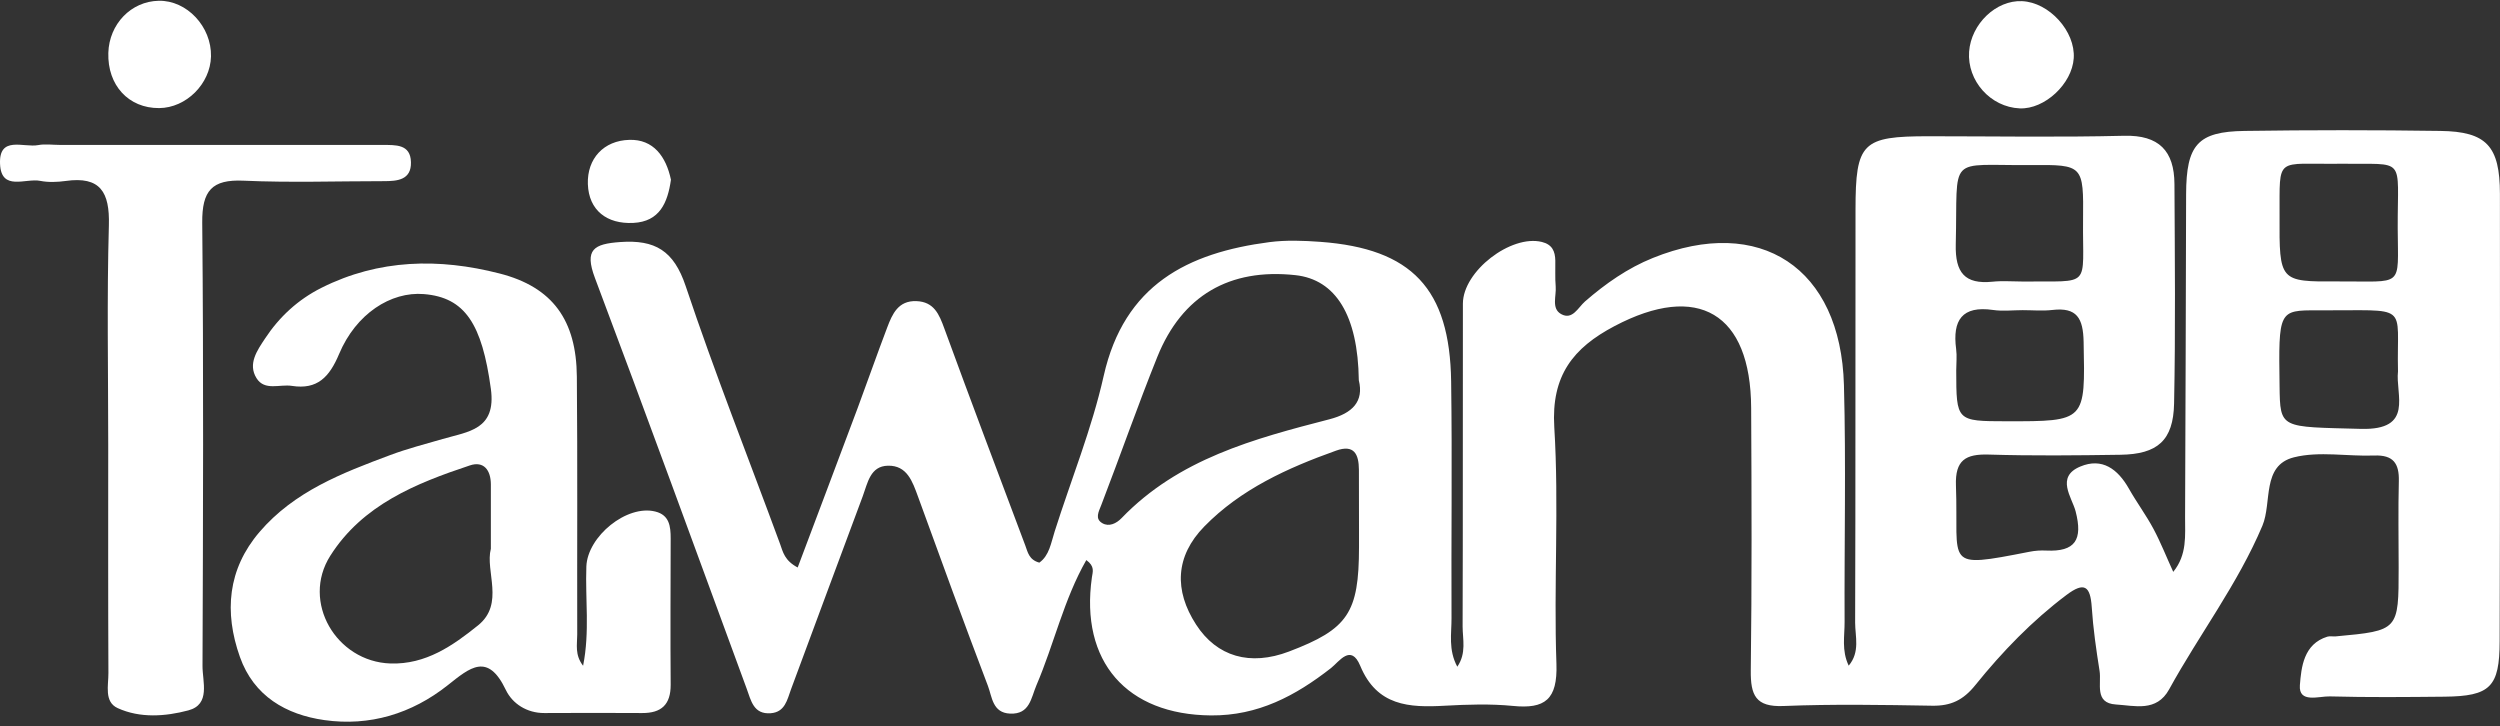 <svg width="272" height="79" viewBox="0 0 272 79" fill="none" xmlns="http://www.w3.org/2000/svg">
<rect x="0" y="0" width="272" height="79" fill="#333333" stroke="none"/>
<path d="M11.775 48.381C11.775 40.421 11.623 32.462 11.846 24.512C11.948 20.879 10.903 19.161 7.148 19.689C6.245 19.813 5.271 19.855 4.378 19.679C2.796 19.358 0.137 20.848 0.005 17.846C-0.137 14.721 2.572 16.087 4.155 15.787C4.896 15.642 5.698 15.766 6.469 15.766C17.265 15.766 28.05 15.766 38.846 15.766C39.769 15.766 40.693 15.756 41.626 15.766C43.026 15.787 44.67 15.652 44.711 17.65C44.761 19.596 43.209 19.71 41.758 19.71C36.675 19.71 31.571 19.886 26.498 19.658C23.048 19.503 21.973 20.745 22.003 24.233C22.155 40.307 22.094 56.382 22.033 72.445C22.023 74.174 22.936 76.638 20.491 77.29C18.005 77.952 15.245 78.159 12.8 77.041C11.309 76.358 11.806 74.567 11.796 73.212C11.755 64.921 11.775 56.651 11.775 48.381Z" fill="white"/>
<path d="M22.957 6.14C22.886 9.121 20.258 11.74 17.315 11.76C13.987 11.781 11.684 9.276 11.786 5.757C11.877 2.611 14.271 0.137 17.275 0.085C20.329 0.023 23.028 2.9 22.957 6.14Z" fill="white"/>
<path d="M219.991 0.126C222.954 0.251 225.815 3.408 225.622 6.337C225.44 9.131 222.457 11.905 219.748 11.791C216.572 11.657 214.015 8.8 214.238 5.623C214.461 2.6 217.17 0.002 219.991 0.126Z" fill="white"/>
<path d="M72.999 19.554C72.644 22.059 71.772 24.109 68.91 24.253C66.029 24.398 64.06 22.887 63.959 20.03C63.867 17.246 65.694 15.29 68.474 15.217C71.092 15.135 72.472 17.039 72.999 19.554Z" fill="white"/>
<path d="M271.992 21.076C271.982 15.901 270.541 14.307 265.498 14.245C258.406 14.141 251.303 14.141 244.211 14.245C239.107 14.317 237.869 15.745 237.849 21.117C237.808 32.824 237.798 44.53 237.737 56.247C237.727 58.245 237.981 60.335 236.449 62.219C235.708 60.605 235.089 59.021 234.298 57.541C233.496 56.04 232.471 54.663 231.629 53.173C230.422 51.041 228.717 49.757 226.333 50.761C223.623 51.889 225.44 54.136 225.825 55.626C226.637 58.741 225.774 60.046 222.639 59.901C222.03 59.87 221.401 59.911 220.793 60.035C211.326 61.888 213.122 61.495 212.807 52.831C212.706 50.047 213.873 49.385 216.369 49.457C221.148 49.602 225.937 49.55 230.716 49.478C234.734 49.416 236.459 47.935 236.54 43.909C236.702 35.95 236.621 27.99 236.58 20.02C236.56 16.418 234.896 14.679 231.112 14.772C224.019 14.948 216.917 14.824 209.824 14.824C202.6 14.824 201.89 15.507 201.88 22.784C201.859 37.771 201.89 52.759 201.839 67.746C201.839 69.247 202.397 70.924 201.139 72.425C200.347 70.769 200.703 69.185 200.692 67.664C200.652 59.073 200.855 50.482 200.621 41.901C200.276 29.118 191.479 23.363 179.841 28.062C177.092 29.17 174.697 30.847 172.455 32.793C171.694 33.455 171.085 34.863 169.847 34.169C168.761 33.559 169.35 32.192 169.259 31.157C169.177 30.226 169.238 29.284 169.218 28.352C169.198 27.338 168.883 26.603 167.757 26.324C164.398 25.496 159.173 29.501 159.163 33.031C159.143 44.737 159.173 56.454 159.132 68.16C159.132 69.547 159.569 71.059 158.554 72.539C157.56 70.686 157.935 68.937 157.925 67.26C157.884 58.669 158.006 50.088 157.884 41.498C157.742 31.406 153.603 27.048 143.659 26.313C141.823 26.179 139.935 26.106 138.109 26.344C129.231 27.504 122.311 30.971 120.079 40.907C118.79 46.652 116.538 52.179 114.752 57.81C114.346 59.083 114.163 60.449 113.078 61.215C111.941 60.905 111.819 60.056 111.556 59.362C108.603 51.496 105.63 43.64 102.748 35.753C102.18 34.19 101.622 32.834 99.704 32.762C97.736 32.689 97.087 34.149 96.529 35.629C95.423 38.537 94.398 41.477 93.312 44.396C91.161 50.151 88.99 55.895 86.788 61.743C85.357 60.987 85.185 60.056 84.87 59.176C81.431 49.83 77.758 40.566 74.602 31.126C73.303 27.255 71.264 26.065 67.479 26.334C64.628 26.541 63.553 27.121 64.73 30.246C70.32 45.099 75.759 60.004 81.228 74.899C81.715 76.224 81.979 77.735 83.846 77.6C85.408 77.486 85.641 76.151 86.068 74.981C88.655 67.974 91.273 60.977 93.87 53.98C94.408 52.531 94.682 50.709 96.61 50.668C98.69 50.627 99.278 52.386 99.887 54.053C102.383 60.925 104.889 67.798 107.487 74.629C107.943 75.82 107.974 77.559 109.902 77.641C112.043 77.735 112.175 75.944 112.763 74.557C114.681 70.086 115.736 65.231 118.191 60.936C119.135 61.619 118.892 62.199 118.8 62.809C117.491 71.99 122.595 77.766 131.757 77.838C136.871 77.88 140.95 75.706 144.816 72.684C145.699 71.99 146.977 70.003 147.992 72.435C149.808 76.824 153.319 77 157.194 76.782C159.66 76.648 162.146 76.565 164.591 76.803C168.092 77.155 169.472 76.12 169.34 72.228C169.035 63.658 169.634 55.036 169.106 46.476C168.761 40.845 171.176 37.844 175.651 35.484C184.732 30.692 190.475 34.055 190.526 44.375C190.576 53.897 190.607 63.42 190.485 72.942C190.455 75.644 191.013 76.938 194.036 76.814C199.424 76.596 204.832 76.689 210.23 76.782C212.249 76.814 213.599 76.182 214.928 74.526C217.85 70.903 221.087 67.55 224.831 64.734C226.769 63.275 227.428 63.751 227.581 66.049C227.733 68.378 228.068 70.696 228.433 72.994C228.656 74.371 227.834 76.503 230.208 76.648C232.258 76.772 234.632 77.497 236.002 75.002C239.29 69.019 243.46 63.565 246.149 57.199C247.214 54.663 246.047 50.647 249.578 49.757C252.338 49.064 255.412 49.674 258.335 49.56C260.374 49.488 261.044 50.399 260.993 52.355C260.912 55.471 260.973 58.596 260.973 61.722C260.973 68.606 260.973 68.606 254.144 69.237C253.84 69.268 253.505 69.185 253.221 69.268C250.623 70.065 250.38 72.611 250.227 74.547C250.075 76.544 252.297 75.737 253.474 75.768C257.634 75.882 261.805 75.841 265.965 75.799C270.936 75.747 271.951 74.754 271.961 69.775C272.012 53.545 272.002 37.306 271.992 21.076ZM140.25 70.883C136.009 72.497 132.396 71.452 130.134 67.953C127.729 64.238 127.861 60.522 131.027 57.282C135.004 53.214 140.088 50.916 145.354 49.033C147.332 48.319 147.839 49.416 147.85 51.113C147.86 53.297 147.85 55.481 147.86 57.665C147.86 58.286 147.86 58.917 147.86 59.538C147.85 66.68 146.673 68.44 140.25 70.883ZM144.643 45.617C136.435 47.739 128.236 49.923 122.027 56.371C121.448 56.971 120.657 57.334 119.947 56.93C119.094 56.444 119.531 55.688 119.825 54.932C121.885 49.581 123.772 44.158 125.913 38.837C128.602 32.151 133.787 29.16 140.94 29.936C145.323 30.412 147.748 34.304 147.839 41.373C148.408 43.681 147.149 44.965 144.643 45.617ZM212.787 26.603C213.031 16.656 211.732 18.043 220.985 17.96C226.657 17.909 226.698 17.971 226.637 23.922C226.556 31.457 227.712 30.547 220.011 30.629C218.936 30.629 217.85 30.536 216.775 30.65C213.771 30.95 212.716 29.667 212.787 26.603ZM216.846 33.724C217.901 33.88 218.997 33.745 220.072 33.745C221.148 33.745 222.233 33.848 223.299 33.724C225.967 33.414 226.647 34.614 226.698 37.202C226.87 45.845 226.972 45.845 218.286 45.834C212.848 45.824 212.848 45.824 212.838 40.307C212.838 39.531 212.929 38.734 212.828 37.978C212.412 34.832 213.477 33.238 216.846 33.724ZM254.682 17.816C261.886 17.919 260.841 16.905 260.871 24.854C260.902 31.426 261.602 30.578 254.337 30.619C248.005 30.66 247.985 30.619 248.016 23.477C248.046 16.874 247.498 17.909 254.682 17.816ZM256.873 46.662C248.087 46.424 248.076 46.714 248.016 41.984C247.904 33.817 247.904 33.745 252.145 33.766C262.413 33.817 260.719 32.855 260.902 40.4C260.607 42.947 262.687 46.818 256.873 46.662Z" fill="white"/>
<path d="M72.969 58.586C72.969 57.272 72.837 56.04 71.305 55.657C68.21 54.87 63.918 58.348 63.796 61.64C63.664 65.159 64.182 68.719 63.441 72.435C62.518 71.245 62.802 70.117 62.802 69.051C62.782 59.694 62.843 50.337 62.761 40.98C62.711 34.863 60.154 31.23 54.33 29.75C47.785 28.073 41.23 28.176 34.98 31.312C32.423 32.596 30.394 34.469 28.831 36.84C28 38.102 26.934 39.583 27.908 41.145C28.791 42.564 30.445 41.777 31.754 41.984C34.534 42.419 35.843 41.021 36.898 38.506C38.734 34.138 42.519 31.706 46.111 31.996C50.606 32.358 52.442 35.256 53.406 42.305C54.015 46.766 50.941 46.952 48.171 47.76C46.253 48.319 44.305 48.815 42.438 49.519C37.223 51.465 32.017 53.463 28.233 57.882C24.763 61.94 24.377 66.608 26.102 71.473C27.614 75.747 31.135 77.755 35.285 78.345C40.216 79.049 44.802 77.652 48.708 74.557C51.144 72.621 53.071 70.945 55.04 75.075C55.75 76.555 57.323 77.59 59.23 77.579C62.771 77.559 66.312 77.559 69.864 77.579C71.944 77.59 72.979 76.679 72.969 74.495C72.928 69.195 72.959 63.896 72.969 58.586ZM52.016 68.036C49.277 70.241 46.334 72.311 42.478 72.187C36.583 71.99 32.758 65.48 35.934 60.47C39.445 54.932 45.238 52.593 51.123 50.637C52.635 50.13 53.396 51.154 53.406 52.686C53.416 54.87 53.406 57.044 53.406 59.704C52.767 62.147 54.928 65.687 52.016 68.036Z" fill="white"/>
</svg>
